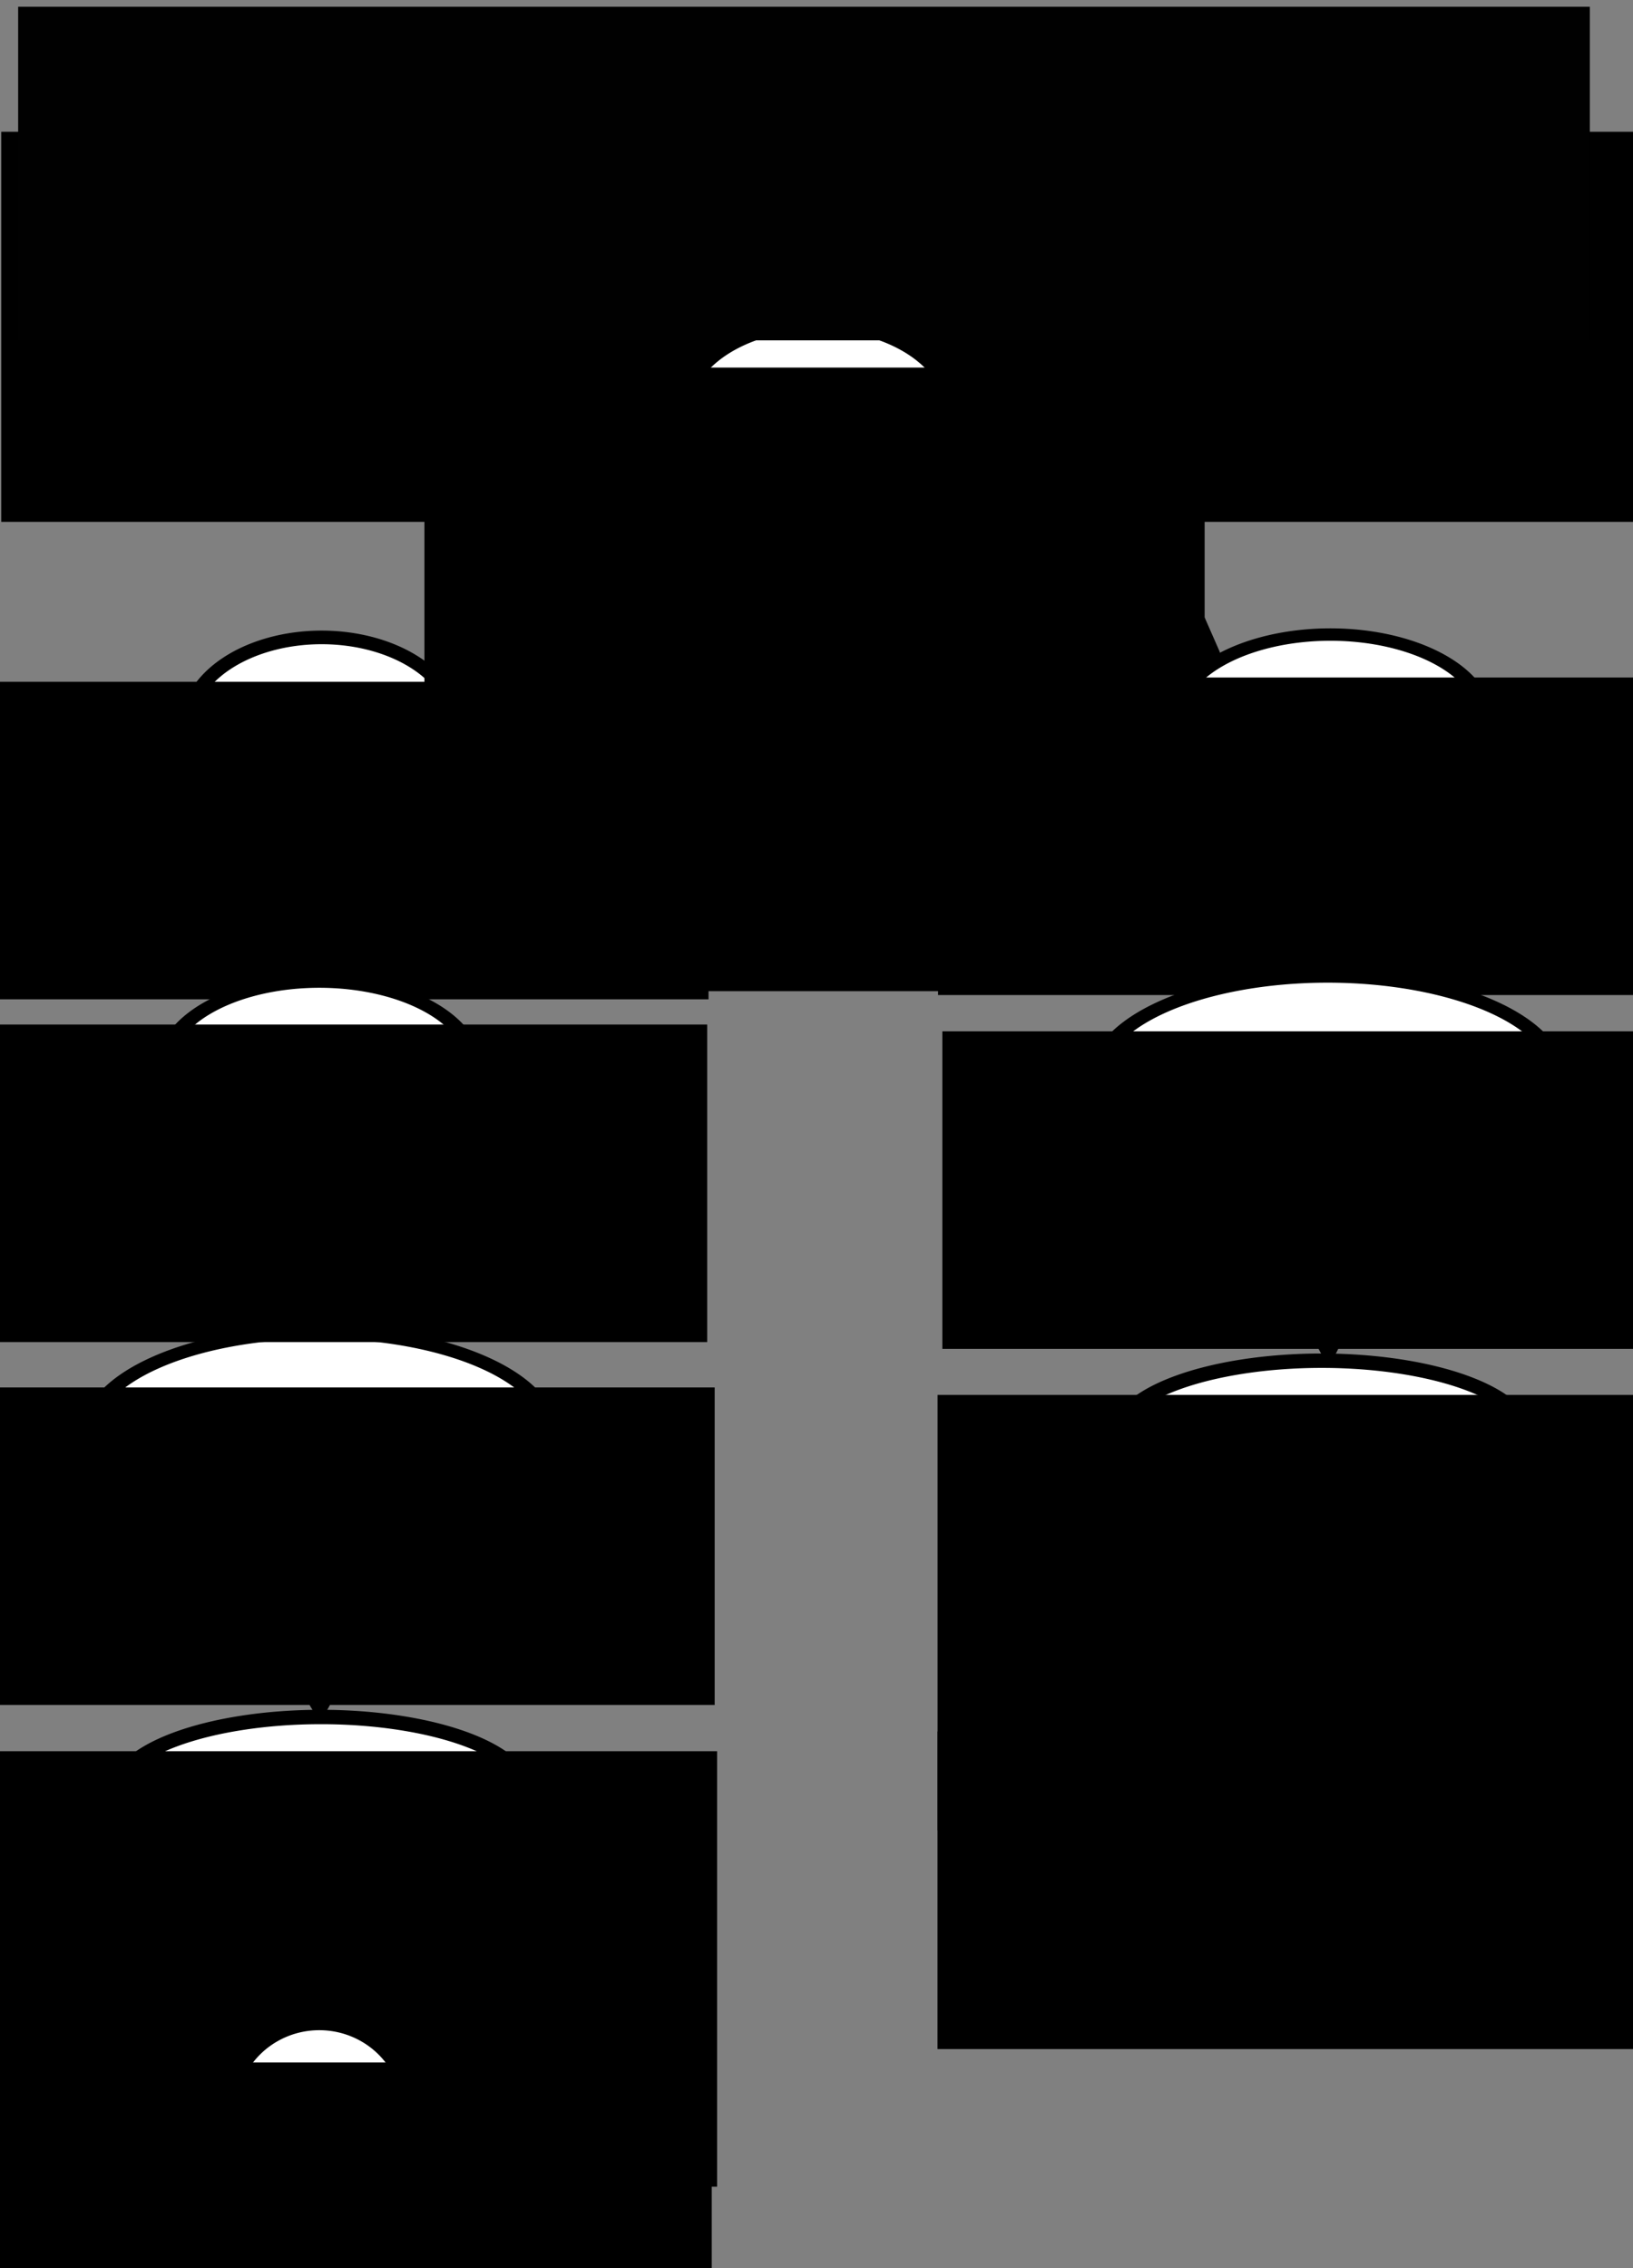 <?xml version="1.0" encoding="UTF-8" standalone="no"?>
<!-- Created with Inkscape (http://www.inkscape.org/) -->

<svg
   xmlns:dc="http://purl.org/dc/elements/1.1/"
   xmlns:cc="http://creativecommons.org/ns#"
   xmlns:rdf="http://www.w3.org/1999/02/22-rdf-syntax-ns#"
   xmlns:svg="http://www.w3.org/2000/svg"
   xmlns="http://www.w3.org/2000/svg"
   xmlns:sodipodi="http://sodipodi.sourceforge.net/DTD/sodipodi-0.dtd"
   xmlns:inkscape="http://www.inkscape.org/namespaces/inkscape"
   width="180"
   height="250"
   id="svg4734"
   version="1.1"
   inkscape:version="0.47pre1"
   sodipodi:docname="parse-tree-sample.svg"
   inkscape:output_extension="org.inkscape.output.svg.inkscape"
   inkscape:export-filename="D:\DevProject\Goldie\docs\parse-tree-sample.png"
   inkscape:export-xdpi="90"
   inkscape:export-ydpi="90">
  <rect width="100%" height="100%" fill="#808080" stroke="none"/>
  <defs
     id="defs4736">
    <inkscape:perspective
       sodipodi:type="inkscape:persp3d"
       inkscape:vp_x="0 : 526.18109 : 1"
       inkscape:vp_y="0 : 1000 : 0"
       inkscape:vp_z="744.09448 : 526.18109 : 1"
       inkscape:persp3d-origin="372.04724 : 350.78739 : 1"
       id="perspective4742" />
    <inkscape:perspective
       id="perspective5282"
       inkscape:persp3d-origin="0.5 : 0.33333333 : 1"
       inkscape:vp_z="1 : 0.5 : 1"
       inkscape:vp_y="0 : 1000 : 0"
       inkscape:vp_x="0 : 0.5 : 1"
       sodipodi:type="inkscape:persp3d" />
    <inkscape:perspective
       id="perspective5321"
       inkscape:persp3d-origin="0.5 : 0.33333333 : 1"
       inkscape:vp_z="1 : 0.5 : 1"
       inkscape:vp_y="0 : 1000 : 0"
       inkscape:vp_x="0 : 0.5 : 1"
       sodipodi:type="inkscape:persp3d" />
    <inkscape:perspective
       id="perspective5352"
       inkscape:persp3d-origin="0.5 : 0.33333333 : 1"
       inkscape:vp_z="1 : 0.5 : 1"
       inkscape:vp_y="0 : 1000 : 0"
       inkscape:vp_x="0 : 0.5 : 1"
       sodipodi:type="inkscape:persp3d" />
    <inkscape:perspective
       id="perspective5385"
       inkscape:persp3d-origin="0.5 : 0.33333333 : 1"
       inkscape:vp_z="1 : 0.5 : 1"
       inkscape:vp_y="0 : 1000 : 0"
       inkscape:vp_x="0 : 0.5 : 1"
       sodipodi:type="inkscape:persp3d" />
    <inkscape:perspective
       id="perspective5385-6"
       inkscape:persp3d-origin="0.5 : 0.33333333 : 1"
       inkscape:vp_z="1 : 0.5 : 1"
       inkscape:vp_y="0 : 1000 : 0"
       inkscape:vp_x="0 : 0.5 : 1"
       sodipodi:type="inkscape:persp3d" />
    <inkscape:perspective
       id="perspective5385-5"
       inkscape:persp3d-origin="0.5 : 0.33333333 : 1"
       inkscape:vp_z="1 : 0.5 : 1"
       inkscape:vp_y="0 : 1000 : 0"
       inkscape:vp_x="0 : 0.5 : 1"
       sodipodi:type="inkscape:persp3d" />
    <inkscape:perspective
       id="perspective5448"
       inkscape:persp3d-origin="0.5 : 0.33333333 : 1"
       inkscape:vp_z="1 : 0.5 : 1"
       inkscape:vp_y="0 : 1000 : 0"
       inkscape:vp_x="0 : 0.5 : 1"
       sodipodi:type="inkscape:persp3d" />
    <inkscape:perspective
       id="perspective5475"
       inkscape:persp3d-origin="0.5 : 0.33333333 : 1"
       inkscape:vp_z="1 : 0.5 : 1"
       inkscape:vp_y="0 : 1000 : 0"
       inkscape:vp_x="0 : 0.5 : 1"
       sodipodi:type="inkscape:persp3d" />
    <inkscape:perspective
       id="perspective5475-9"
       inkscape:persp3d-origin="0.5 : 0.33333333 : 1"
       inkscape:vp_z="1 : 0.5 : 1"
       inkscape:vp_y="0 : 1000 : 0"
       inkscape:vp_x="0 : 0.5 : 1"
       sodipodi:type="inkscape:persp3d" />
    <inkscape:perspective
       id="perspective5506"
       inkscape:persp3d-origin="0.5 : 0.33333333 : 1"
       inkscape:vp_z="1 : 0.5 : 1"
       inkscape:vp_y="0 : 1000 : 0"
       inkscape:vp_x="0 : 0.5 : 1"
       sodipodi:type="inkscape:persp3d" />
    <inkscape:perspective
       id="perspective5540"
       inkscape:persp3d-origin="0.5 : 0.33333333 : 1"
       inkscape:vp_z="1 : 0.5 : 1"
       inkscape:vp_y="0 : 1000 : 0"
       inkscape:vp_x="0 : 0.5 : 1"
       sodipodi:type="inkscape:persp3d" />
    <inkscape:perspective
       id="perspective5574"
       inkscape:persp3d-origin="0.5 : 0.33333333 : 1"
       inkscape:vp_z="1 : 0.5 : 1"
       inkscape:vp_y="0 : 1000 : 0"
       inkscape:vp_x="0 : 0.5 : 1"
       sodipodi:type="inkscape:persp3d" />
    <inkscape:perspective
       id="perspective5662"
       inkscape:persp3d-origin="0.5 : 0.33333333 : 1"
       inkscape:vp_z="1 : 0.5 : 1"
       inkscape:vp_y="0 : 1000 : 0"
       inkscape:vp_x="0 : 0.5 : 1"
       sodipodi:type="inkscape:persp3d" />
    <inkscape:perspective
       id="perspective6399"
       inkscape:persp3d-origin="0.5 : 0.33333333 : 1"
       inkscape:vp_z="1 : 0.5 : 1"
       inkscape:vp_y="0 : 1000 : 0"
       inkscape:vp_x="0 : 0.5 : 1"
       sodipodi:type="inkscape:persp3d" />
    <inkscape:perspective
       id="perspective6498"
       inkscape:persp3d-origin="0.5 : 0.33333333 : 1"
       inkscape:vp_z="1 : 0.5 : 1"
       inkscape:vp_y="0 : 1000 : 0"
       inkscape:vp_x="0 : 0.5 : 1"
       sodipodi:type="inkscape:persp3d" />
    <inkscape:perspective
       id="perspective6520"
       inkscape:persp3d-origin="0.5 : 0.33333333 : 1"
       inkscape:vp_z="1 : 0.5 : 1"
       inkscape:vp_y="0 : 1000 : 0"
       inkscape:vp_x="0 : 0.5 : 1"
       sodipodi:type="inkscape:persp3d" />
    <inkscape:perspective
       id="perspective6545"
       inkscape:persp3d-origin="0.5 : 0.33333333 : 1"
       inkscape:vp_z="1 : 0.5 : 1"
       inkscape:vp_y="0 : 1000 : 0"
       inkscape:vp_x="0 : 0.5 : 1"
       sodipodi:type="inkscape:persp3d" />
    <inkscape:perspective
       id="perspective6567"
       inkscape:persp3d-origin="0.5 : 0.33333333 : 1"
       inkscape:vp_z="1 : 0.5 : 1"
       inkscape:vp_y="0 : 1000 : 0"
       inkscape:vp_x="0 : 0.5 : 1"
       sodipodi:type="inkscape:persp3d" />
    <inkscape:perspective
       id="perspective6592"
       inkscape:persp3d-origin="0.5 : 0.33333333 : 1"
       inkscape:vp_z="1 : 0.5 : 1"
       inkscape:vp_y="0 : 1000 : 0"
       inkscape:vp_x="0 : 0.5 : 1"
       sodipodi:type="inkscape:persp3d" />
    <inkscape:perspective
       id="perspective6592-6"
       inkscape:persp3d-origin="0.5 : 0.33333333 : 1"
       inkscape:vp_z="1 : 0.5 : 1"
       inkscape:vp_y="0 : 1000 : 0"
       inkscape:vp_x="0 : 0.5 : 1"
       sodipodi:type="inkscape:persp3d" />
    <inkscape:perspective
       id="perspective6592-1"
       inkscape:persp3d-origin="0.5 : 0.33333333 : 1"
       inkscape:vp_z="1 : 0.5 : 1"
       inkscape:vp_y="0 : 1000 : 0"
       inkscape:vp_x="0 : 0.5 : 1"
       sodipodi:type="inkscape:persp3d" />
    <inkscape:perspective
       id="perspective6641"
       inkscape:persp3d-origin="0.5 : 0.33333333 : 1"
       inkscape:vp_z="1 : 0.5 : 1"
       inkscape:vp_y="0 : 1000 : 0"
       inkscape:vp_x="0 : 0.5 : 1"
       sodipodi:type="inkscape:persp3d" />
    <inkscape:perspective
       id="perspective6641-5"
       inkscape:persp3d-origin="0.5 : 0.33333333 : 1"
       inkscape:vp_z="1 : 0.5 : 1"
       inkscape:vp_y="0 : 1000 : 0"
       inkscape:vp_x="0 : 0.5 : 1"
       sodipodi:type="inkscape:persp3d" />
    <inkscape:perspective
       id="perspective6641-8"
       inkscape:persp3d-origin="0.5 : 0.33333333 : 1"
       inkscape:vp_z="1 : 0.5 : 1"
       inkscape:vp_y="0 : 1000 : 0"
       inkscape:vp_x="0 : 0.5 : 1"
       sodipodi:type="inkscape:persp3d" />
  </defs>
  <sodipodi:namedview
     id="base"
     pagecolor="#ffffff"
     bordercolor="#666666"
     borderopacity="1.0"
     inkscape:pageopacity="0.0"
     inkscape:pageshadow="2"
     inkscape:zoom="2"
     inkscape:cx="106.98588"
     inkscape:cy="91.036495"
     inkscape:document-units="px"
     inkscape:current-layer="layer1"
     showgrid="false"
     inkscape:window-width="1152"
     inkscape:window-height="792"
     inkscape:window-x="-4"
     inkscape:window-y="-4"
     inkscape:window-maximized="1"
     showguides="true"
     inkscape:guide-bbox="true" />
  <g
     inkscape:label="Layer 1"
     inkscape:groupmode="layer"
     id="layer1"
     transform="translate(0,-802.362)">
    <flowRoot
       xml:space="preserve"
       id="flowRoot4744"
       style="font-size:16px;font-style:normal;font-weight:bold;text-align:center;text-anchor:middle;fill:#000000;fill-opacity:1;stroke:none;font-family:Bitstream Vera Sans;-inkscape-font-specification:Bitstream Vera Sans Bold"
       transform="translate(-8.864,809.884)"><flowRegion
         id="flowRegion4746"><rect
           id="rect4748"
           width="181"
           height="43"
           x="9"
           y="7"
           style="font-size:16px;font-weight:bold;text-align:center;text-anchor:middle;-inkscape-font-specification:Bitstream Vera Sans Bold" /></flowRegion><flowPara
         id="flowPara4750">Parse Tree: 5+10</flowPara></flowRoot>    <path
       sodipodi:type="arc"
       style="fill:#ffffff;fill-opacity:1;stroke:#000000;stroke-width:1.494;stroke-linejoin:round;stroke-miterlimit:4;stroke-opacity:1;stroke-dasharray:none"
       id="path5272"
       sodipodi:cx="97"
       sodipodi:cy="93"
       sodipodi:rx="24"
       sodipodi:ry="8"
       d="m 121,93 a 24,8 0 1 1 -48,0 24,8 0 1 1 48,0 z"
       transform="matrix(0.948,0,0,1.062,-56.582,901.343)"
       inkscape:export-filename="D:\DevProject\Goldie\docssrc\path5462.png"
       inkscape:export-xdpi="90"
       inkscape:export-ydpi="90" />
    <flowRoot
       xml:space="preserve"
       id="flowRoot4752"
       style="font-size:11px;font-weight:normal;text-align:center;text-anchor:middle;fill:#000000;fill-opacity:1;stroke:none;-inkscape-font-specification:Bitstream Vera Sans"
       transform="translate(-60.959,906.384)"><flowRegion
         id="flowRegion4754"><rect
           id="rect4756"
           width="86"
           height="48"
           x="54"
           y="89"
           style="font-size:11px;font-weight:normal;text-align:center;text-anchor:middle;fill:#000000;fill-opacity:1;stroke:none;-inkscape-font-specification:Bitstream Vera Sans" /></flowRegion><flowPara
         id="flowPara4758">Value</flowPara></flowRoot>    <path
       sodipodi:type="arc"
       style="fill:#ffffff;fill-opacity:1;stroke:#000000;stroke-width:1.503;stroke-linejoin:round;stroke-miterlimit:4;stroke-opacity:1;stroke-dasharray:none"
       id="path5375"
       sodipodi:cx="96"
       sodipodi:cy="182"
       sodipodi:rx="24"
       sodipodi:ry="12"
       d="m 120,182 a 24,12 0 1 1 -48,0 24,12 0 1 1 48,0 z"
       transform="matrix(1.062,0,0,0.938,-66.709,789.759)"
       inkscape:export-filename="D:\DevProject\Goldie\docssrc\path5462.png"
       inkscape:export-xdpi="90"
       inkscape:export-ydpi="90" />
    <flowRoot
       transform="translate(-61.222,866.288)"
       xml:space="preserve"
       id="flowRoot4752-8"
       style="font-size:11px;font-weight:normal;text-align:center;text-anchor:middle;fill:#000000;fill-opacity:1;stroke:none;-inkscape-font-specification:Bitstream Vera Sans"><flowRegion
         id="flowRegion4754-7"><rect
           id="rect4756-4"
           width="86"
           height="35"
           x="54"
           y="89"
           style="font-size:11px;font-weight:normal;text-align:center;text-anchor:middle;fill:#000000;fill-opacity:1;stroke:none;-inkscape-font-specification:Bitstream Vera Sans" /></flowRegion><flowPara
         id="flowPara4758-2">Negate</flowPara></flowRoot>    <path
       sodipodi:type="arc"
       style="fill:#ffffff;fill-opacity:1;stroke:#000000;stroke-width:1.5;stroke-linejoin:round;stroke-miterlimit:4;stroke-opacity:1;stroke-dasharray:none"
       id="path5438"
       sodipodi:cx="46.669048"
       sodipodi:cy="134.01663"
       sodipodi:rx="14.849242"
       sodipodi:ry="9.8994951"
       d="m 61.518,134.017 a 14.849,9.899 0 1 1 -29.698,0 14.849,9.899 0 1 1 29.698,0 z"
       transform="translate(-11.218,748.5)"
       inkscape:export-filename="D:\DevProject\Goldie\docssrc\path5462.png"
       inkscape:export-xdpi="90"
       inkscape:export-ydpi="90" />
    <flowRoot
       transform="translate(-61.902,788.509)"
       xml:space="preserve"
       id="flowRoot4752-8-7"
       style="font-size:11px;font-weight:normal;text-align:center;text-anchor:middle;fill:#000000;fill-opacity:1;stroke:none;-inkscape-font-specification:Bitstream Vera Sans"><flowRegion
         id="flowRegion4754-7-7"><rect
           id="rect4756-4-9"
           width="86"
           height="35"
           x="54"
           y="89"
           style="font-size:11px;font-weight:normal;text-align:center;text-anchor:middle;fill:#000000;fill-opacity:1;stroke:none;-inkscape-font-specification:Bitstream Vera Sans" /></flowRegion><flowPara
         id="flowPara4758-2-3">Add</flowPara></flowRoot>    <path
       sodipodi:type="arc"
       style="fill:#ffffff;fill-opacity:1;stroke:#000000;stroke-width:1.421;stroke-linejoin:round;stroke-miterlimit:4;stroke-opacity:1;stroke-dasharray:none"
       id="path5438-3"
       sodipodi:cx="46.669048"
       sodipodi:cy="134.01663"
       sodipodi:rx="14.849242"
       sodipodi:ry="9.8994951"
       d="m 61.518,134.017 a 14.849,9.899 0 1 1 -29.698,0 14.849,9.899 0 1 1 29.698,0 z"
       transform="matrix(1.155,0,0,0.964,-18.706,790.903)"
       inkscape:export-filename="D:\DevProject\Goldie\docssrc\path5462.png"
       inkscape:export-xdpi="90"
       inkscape:export-ydpi="90" />
    <flowRoot
       transform="translate(-62.049,826.288)"
       xml:space="preserve"
       id="flowRoot4752-8-7-1"
       style="font-size:11px;font-weight:normal;text-align:center;text-anchor:middle;fill:#000000;fill-opacity:1;stroke:none;-inkscape-font-specification:Bitstream Vera Sans"><flowRegion
         id="flowRegion4754-7-7-9"><rect
           id="rect4756-4-9-8"
           width="86"
           height="35"
           x="54"
           y="89"
           style="font-size:11px;font-weight:normal;text-align:center;text-anchor:middle;fill:#000000;fill-opacity:1;stroke:none;-inkscape-font-specification:Bitstream Vera Sans" /></flowRegion><flowPara
         id="flowPara4758-2-3-6">Mult</flowPara></flowRoot>    <path
       sodipodi:type="arc"
       style="fill:#ffffff;fill-opacity:1;stroke:#000000;stroke-width:1.814;stroke-linejoin:round;stroke-miterlimit:4;stroke-opacity:1;stroke-dasharray:none"
       id="path5462"
       sodipodi:cx="39.244427"
       sodipodi:cy="211.6216"
       sodipodi:rx="6.3639612"
       sodipodi:ry="6.3639612"
       d="m 45.608,211.622 a 6.364,6.364 0 1 1 -12.728,0 6.364,6.364 0 1 1 12.728,0 z"
       transform="matrix(1.674,0,0,1.633,-30.499,689.468)"
       inkscape:export-xdpi="90"
       inkscape:export-ydpi="90" />
    <flowRoot
       transform="translate(-61.548,940.691)"
       xml:space="preserve"
       id="flowRoot4752-8-7-5"
       style="font-size:13px;font-weight:bold;text-align:center;text-anchor:middle;fill:#000000;fill-opacity:1;stroke:none;-inkscape-font-specification:Bitstream Vera Sans Bold"
       inkscape:export-filename="D:\DevProject\Goldie\docssrc\flowRoot4752-8-7-09.png"
       inkscape:export-xdpi="90"
       inkscape:export-ydpi="90"><flowRegion
         id="flowRegion4754-7-7-0"><rect
           id="rect4756-4-9-2"
           width="86"
           height="35"
           x="54"
           y="89"
           style="font-size:13px;font-weight:bold;text-align:center;text-anchor:middle;fill:#000000;fill-opacity:1;stroke:none;-inkscape-font-specification:Bitstream Vera Sans Bold" /></flowRegion><flowPara
         id="flowPara4758-2-3-8">5</flowPara></flowRoot>    <path
       sodipodi:type="arc"
       style="fill:#ffffff;fill-opacity:1;stroke:#000000;stroke-width:2.012;stroke-linejoin:round;stroke-miterlimit:4;stroke-opacity:1;stroke-dasharray:none"
       id="path5462-8"
       sodipodi:cx="39.244427"
       sodipodi:cy="211.6216"
       sodipodi:rx="6.3639612"
       sodipodi:ry="6.3639612"
       d="m 45.608,211.622 a 6.364,6.364 0 1 1 -12.728,0 6.364,6.364 0 1 1 12.728,0 z"
       transform="matrix(1.509,0,0,1.473,30.74,571.277)"
       inkscape:export-filename="D:\DevProject\Goldie\docssrc\path5462.png"
       inkscape:export-xdpi="90"
       inkscape:export-ydpi="90" />
    <flowRoot
       transform="translate(-6.924,787.612)"
       xml:space="preserve"
       id="flowRoot4752-8-7-0"
       style="font-size:13px;font-weight:bold;text-align:center;text-anchor:middle;fill:#000000;fill-opacity:1;stroke:none;-inkscape-font-specification:Bitstream Vera Sans Bold"
       inkscape:export-xdpi="90"
       inkscape:export-ydpi="90"><flowRegion
         id="flowRegion4754-7-7-2"><rect
           id="rect4756-4-9-4"
           width="86"
           height="35"
           x="54"
           y="89"
           style="font-size:13px;font-weight:bold;text-align:center;text-anchor:middle;fill:#000000;fill-opacity:1;stroke:none;-inkscape-font-specification:Bitstream Vera Sans Bold" /></flowRegion><flowPara
         id="flowPara4758-2-3-86">+</flowPara></flowRoot>    <path
       sodipodi:type="arc"
       style="fill:#ffffff;fill-opacity:1;stroke:#000000;stroke-width:1.524;stroke-linejoin:round;stroke-miterlimit:4;stroke-opacity:1;stroke-dasharray:none"
       id="path5462-3"
       sodipodi:cx="39.244427"
       sodipodi:cy="211.6216"
       sodipodi:rx="6.3639612"
       sodipodi:ry="6.3639612"
       d="m 45.608,211.622 a 6.364,6.364 0 1 1 -12.728,0 6.364,6.364 0 1 1 12.728,0 z"
       transform="matrix(2.296,0,0,1.688,56.353,641.322)"
       inkscape:export-filename="D:\DevProject\Goldie\docssrc\path5462.png"
       inkscape:export-xdpi="90"
       inkscape:export-ydpi="90" />
    <flowRoot
       transform="translate(49.339,904.215)"
       xml:space="preserve"
       id="flowRoot4752-8-7-09"
       style="font-size:13px;font-weight:bold;text-align:center;text-anchor:middle;fill:#000000;fill-opacity:1;stroke:none;-inkscape-font-specification:Bitstream Vera Sans Bold"
       inkscape:export-xdpi="90"
       inkscape:export-ydpi="90"><flowRegion
         id="flowRegion4754-7-7-00"><rect
           id="rect4756-4-9-6"
           width="86"
           height="35"
           x="54"
           y="89"
           style="font-size:13px;font-weight:bold;text-align:center;text-anchor:middle;fill:#000000;fill-opacity:1;stroke:none;-inkscape-font-specification:Bitstream Vera Sans Bold" /></flowRegion><flowPara
         id="flowPara4758-2-3-1">10</flowPara></flowRoot>    <path
       sodipodi:type="arc"
       style="fill:#ffffff;fill-opacity:1;stroke:#000000;stroke-width:1.5;stroke-linejoin:round;stroke-miterlimit:4;stroke-opacity:1;stroke-dasharray:none"
       id="path5438-4"
       sodipodi:cx="46.669048"
       sodipodi:cy="134.01663"
       sodipodi:rx="14.849242"
       sodipodi:ry="9.8994951"
       d="m 61.518,134.017 a 14.849,9.899 0 1 1 -29.698,0 14.849,9.899 0 1 1 29.698,0 z"
       transform="translate(43.467,713.867)"
       inkscape:export-filename="D:\DevProject\Goldie\docssrc\path5462.png"
       inkscape:export-xdpi="90"
       inkscape:export-ydpi="90" />
    <flowRoot
       transform="translate(-7.217,753.877)"
       xml:space="preserve"
       id="flowRoot4752-8-7-4"
       style="font-size:11px;font-weight:normal;text-align:center;text-anchor:middle;fill:#000000;fill-opacity:1;stroke:none;-inkscape-font-specification:Bitstream Vera Sans"><flowRegion
         id="flowRegion4754-7-7-6"><rect
           id="rect4756-4-9-0"
           width="86"
           height="35"
           x="54"
           y="89"
           style="font-size:11px;font-weight:normal;text-align:center;text-anchor:middle;fill:#000000;fill-opacity:1;stroke:none;-inkscape-font-specification:Bitstream Vera Sans" /></flowRegion><flowPara
         id="flowPara4758-2-3-66">Add</flowPara></flowRoot>    <path
       sodipodi:type="arc"
       style="fill:#ffffff;fill-opacity:1;stroke:#000000;stroke-width:1.421;stroke-linejoin:round;stroke-miterlimit:4;stroke-opacity:1;stroke-dasharray:none"
       id="path5438-3-1"
       sodipodi:cx="46.669048"
       sodipodi:cy="134.01663"
       sodipodi:rx="14.849242"
       sodipodi:ry="9.8994951"
       d="m 61.518,134.017 a 14.849,9.899 0 1 1 -29.698,0 14.849,9.899 0 1 1 29.698,0 z"
       transform="matrix(1.155,0,0,0.964,92.744,752.654)"
       inkscape:export-filename="D:\DevProject\Goldie\docssrc\path5462.png"
       inkscape:export-xdpi="90"
       inkscape:export-ydpi="90" />
    <flowRoot
       transform="translate(49.402,788.039)"
       xml:space="preserve"
       id="flowRoot4752-8-7-1-8"
       style="font-size:11px;font-weight:normal;text-align:center;text-anchor:middle;fill:#000000;fill-opacity:1;stroke:none;-inkscape-font-specification:Bitstream Vera Sans"><flowRegion
         id="flowRegion4754-7-7-9-4"><rect
           id="rect4756-4-9-8-9"
           width="86"
           height="35"
           x="54"
           y="89"
           style="font-size:11px;font-weight:normal;text-align:center;text-anchor:middle;fill:#000000;fill-opacity:1;stroke:none;-inkscape-font-specification:Bitstream Vera Sans" /></flowRegion><flowPara
         id="flowPara4758-2-3-6-6">Mult</flowPara></flowRoot>    <path
       sodipodi:type="arc"
       style="fill:#ffffff;fill-opacity:1;stroke:#000000;stroke-width:1.503;stroke-linejoin:round;stroke-miterlimit:4;stroke-opacity:1;stroke-dasharray:none"
       id="path5375-3"
       sodipodi:cx="96"
       sodipodi:cy="182"
       sodipodi:rx="24"
       sodipodi:ry="12"
       d="m 120,182 a 24,12 0 1 1 -48,0 24,12 0 1 1 48,0 z"
       transform="matrix(1.062,0,0,0.938,44.386,750.509)"
       inkscape:export-filename="D:\DevProject\Goldie\docssrc\path5462.png"
       inkscape:export-xdpi="90"
       inkscape:export-ydpi="90" />
    <flowRoot
       transform="translate(49.872,827.038)"
       xml:space="preserve"
       id="flowRoot4752-8-78"
       style="font-size:11px;font-weight:normal;text-align:center;text-anchor:middle;fill:#000000;fill-opacity:1;stroke:none;-inkscape-font-specification:Bitstream Vera Sans"><flowRegion
         id="flowRegion4754-7-8"><rect
           id="rect4756-4-2"
           width="86"
           height="35"
           x="54"
           y="89"
           style="font-size:11px;font-weight:normal;text-align:center;text-anchor:middle;fill:#000000;fill-opacity:1;stroke:none;-inkscape-font-specification:Bitstream Vera Sans" /></flowRegion><flowPara
         id="flowPara4758-2-9">Negate</flowPara></flowRoot>    <path
       sodipodi:type="arc"
       style="fill:#ffffff;fill-opacity:1;stroke:#000000;stroke-width:1.494;stroke-linejoin:round;stroke-miterlimit:4;stroke-opacity:1;stroke-dasharray:none"
       id="path5272-4"
       sodipodi:cx="97"
       sodipodi:cy="93"
       sodipodi:rx="24"
       sodipodi:ry="8"
       d="m 121,93 a 24,8 0 1 1 -48,0 24,8 0 1 1 48,0 z"
       transform="matrix(0.948,0,0,1.062,53.723,862.072)"
       inkscape:export-filename="D:\DevProject\Goldie\docssrc\path5462.png"
       inkscape:export-xdpi="90"
       inkscape:export-ydpi="90" />
    <flowRoot
       xml:space="preserve"
       id="flowRoot4752-0"
       style="font-size:11px;font-weight:normal;text-align:center;text-anchor:middle;fill:#000000;fill-opacity:1;stroke:none;-inkscape-font-specification:Bitstream Vera Sans"
       transform="translate(49.347,867.113)"><flowRegion
         id="flowRegion4754-76"><rect
           id="rect4756-3"
           width="86"
           height="48"
           x="54"
           y="89"
           style="font-size:11px;font-weight:normal;text-align:center;text-anchor:middle;fill:#000000;fill-opacity:1;stroke:none;-inkscape-font-specification:Bitstream Vera Sans" /></flowRegion><flowPara
         id="flowPara4758-6">Value</flowPara></flowRoot>    <flowRoot
       xml:space="preserve"
       id="flowRoot5688"
       style="font-weight:bold;text-align:center;text-anchor:middle;fill:#010101;fill-opacity:1;stroke:none;-inkscape-font-specification:Bitstream Vera Sans Bold"
       transform="translate(1.293,850.092)"><flowRegion
         id="flowRegion5690"><rect
           id="rect5692"
           width="173.241"
           height="36.77"
           x="0.707"
           y="-46.985"
           style="font-weight:bold;text-align:center;text-anchor:middle;fill:#010101;fill-opacity:1;stroke:none;-inkscape-font-specification:Bitstream Vera Sans Bold" /></flowRegion><flowPara
         id="flowPara5694">Example</flowPara></flowRoot>    <path
       style="fill:none;stroke:#000000;stroke-width:1.5;stroke-linecap:butt;stroke-linejoin:miter;stroke-opacity:1;stroke-miterlimit:4;stroke-dasharray:none"
       d="m 90.101,858.438 c 0,13.965 0,14.142 0,14.142"
       id="path6484"
       sodipodi:nodetypes="cc" />
    <path
       style="fill:none;stroke:#000000;stroke-width:1.5;stroke-linecap:butt;stroke-linejoin:miter;stroke-opacity:1;stroke-miterlimit:4;stroke-dasharray:none"
       d="M 79.019,52.54 C 47.906,73.577 47.906,73.577 47.906,73.577"
       id="path6486"
       transform="translate(0,802.362)" />
    <path
       sodipodi:type="star"
       style="fill:#000000;fill-opacity:1;stroke:#000000;stroke-width:4.242;stroke-linejoin:round;stroke-miterlimit:4;stroke-opacity:1;stroke-dasharray:none"
       id="path3808-5"
       sodipodi:sides="3"
       sodipodi:cx="75.837204"
       sodipodi:cy="88.27713"
       sodipodi:r1="6.366416"
       sodipodi:r2="3.183208"
       sodipodi:arg1="0"
       sodipodi:arg2="1.0471976"
       inkscape:flatsided="false"
       inkscape:rounded="0"
       inkscape:randomized="0"
       d="m 82.204,88.277 -4.775,2.757 -4.775,2.757 0,-5.513 0,-5.513 4.775,2.757 4.775,2.757 z"
       transform="matrix(0.426,0.187,-0.192,0.437,34.637,821.472)" />
    <path
       style="fill:none;stroke:#000000;stroke-width:1.5;stroke-linecap:butt;stroke-linejoin:miter;stroke-miterlimit:4;stroke-opacity:1;stroke-dasharray:none"
       d="m 102.07,853.381 c 31.113,21.036 31.113,21.036 31.113,21.036"
       id="path6486-4" />
    <path
       sodipodi:type="star"
       style="fill:#000000;fill-opacity:1;stroke:#000000;stroke-width:4.242;stroke-linejoin:round;stroke-miterlimit:4;stroke-opacity:1;stroke-dasharray:none"
       id="path3808-5-1"
       sodipodi:sides="3"
       sodipodi:cx="75.837204"
       sodipodi:cy="88.27713"
       sodipodi:r1="6.366416"
       sodipodi:r2="3.183208"
       sodipodi:arg1="0"
       sodipodi:arg2="1.0471976"
       inkscape:flatsided="false"
       inkscape:rounded="0"
       inkscape:randomized="0"
       d="m 82.204,88.277 -4.775,2.757 -4.775,2.757 0,-5.513 0,-5.513 4.775,2.757 4.775,2.757 z"
       transform="matrix(-0.426,0.187,0.192,0.437,146.452,819.95)" />
    <path
       sodipodi:type="star"
       style="fill:#000000;fill-opacity:1;stroke:#000000;stroke-width:4.242;stroke-linejoin:round;stroke-miterlimit:4;stroke-opacity:1;stroke-dasharray:none"
       id="path3808-5-2"
       sodipodi:sides="3"
       sodipodi:cx="75.837204"
       sodipodi:cy="88.27713"
       sodipodi:r1="6.366416"
       sodipodi:r2="3.183208"
       sodipodi:arg1="0"
       sodipodi:arg2="1.0471976"
       inkscape:flatsided="false"
       inkscape:rounded="0"
       inkscape:randomized="0"
       d="m 82.204,88.277 -4.775,2.757 -4.775,2.757 0,-5.513 0,-5.513 4.775,2.757 4.775,2.757 z"
       transform="matrix(0.4,-0.238,0.244,0.41,38.129,850.814)" />
    <path
       style="fill:none;stroke:#000000;stroke-width:1.5;stroke-linecap:butt;stroke-linejoin:miter;stroke-miterlimit:4;stroke-opacity:1;stroke-dasharray:none"
       d="m 35.399,892.733 c 0,13.965 0,14.142 0,14.142"
       id="path6484-0"
       sodipodi:nodetypes="cc" />
    <path
       sodipodi:type="star"
       style="fill:#000000;fill-opacity:1;stroke:#000000;stroke-width:4.242;stroke-linejoin:round;stroke-miterlimit:4;stroke-opacity:1;stroke-dasharray:none"
       id="path3808-5-2-0"
       sodipodi:sides="3"
       sodipodi:cx="75.837204"
       sodipodi:cy="88.27713"
       sodipodi:r1="6.366416"
       sodipodi:r2="3.183208"
       sodipodi:arg1="0"
       sodipodi:arg2="1.0471976"
       inkscape:flatsided="false"
       inkscape:rounded="0"
       inkscape:randomized="0"
       d="m 82.204,88.277 -4.775,2.757 -4.775,2.757 0,-5.513 0,-5.513 4.775,2.757 4.775,2.757 z"
       transform="matrix(0.4,-0.238,0.244,0.41,-16.573,888.114)" />
    <path
       style="fill:none;stroke:#000000;stroke-width:1.5;stroke-linecap:butt;stroke-linejoin:miter;stroke-miterlimit:4;stroke-opacity:1;stroke-dasharray:none"
       d="m 35.315,930.462 c 0,13.965 0,14.142 0,14.142"
       id="path6484-0-1"
       sodipodi:nodetypes="cc" />
    <path
       sodipodi:type="star"
       style="fill:#000000;fill-opacity:1;stroke:#000000;stroke-width:4.242;stroke-linejoin:round;stroke-miterlimit:4;stroke-opacity:1;stroke-dasharray:none"
       id="path3808-5-2-0-4"
       sodipodi:sides="3"
       sodipodi:cx="75.837204"
       sodipodi:cy="88.27713"
       sodipodi:r1="6.366416"
       sodipodi:r2="3.183208"
       sodipodi:arg1="0"
       sodipodi:arg2="1.0471976"
       inkscape:flatsided="false"
       inkscape:rounded="0"
       inkscape:randomized="0"
       d="m 82.204,88.277 -4.775,2.757 -4.775,2.757 0,-5.513 0,-5.513 4.775,2.757 4.775,2.757 z"
       transform="matrix(0.4,-0.238,0.244,0.41,-16.48,926.727)" />
    <path
       style="fill:none;stroke:#000000;stroke-width:1.5;stroke-linecap:butt;stroke-linejoin:miter;stroke-miterlimit:4;stroke-opacity:1;stroke-dasharray:none"
       d="m 35.27,972.394 c 0,15.193 0,15.385 0,15.385"
       id="path6484-0-0"
       sodipodi:nodetypes="cc" />
    <path
       sodipodi:type="star"
       style="fill:#000000;fill-opacity:1;stroke:#000000;stroke-width:4.242;stroke-linejoin:round;stroke-miterlimit:4;stroke-opacity:1;stroke-dasharray:none"
       id="path3808-5-2-0-7"
       sodipodi:sides="3"
       sodipodi:cx="75.837204"
       sodipodi:cy="88.27713"
       sodipodi:r1="6.366416"
       sodipodi:r2="3.183208"
       sodipodi:arg1="0"
       sodipodi:arg2="1.0471976"
       inkscape:flatsided="false"
       inkscape:rounded="0"
       inkscape:randomized="0"
       d="m 82.204,88.277 -4.775,2.757 -4.775,2.757 0,-5.513 0,-5.513 4.775,2.757 4.775,2.757 z"
       transform="matrix(0.4,-0.238,0.244,0.41,-16.702,969.084)" />
    <path
       style="fill:none;stroke:#000000;stroke-width:1.5;stroke-linecap:butt;stroke-linejoin:miter;stroke-miterlimit:4;stroke-opacity:1;stroke-dasharray:none"
       d="m 35.232,1009.284 c 0,11.51 0,11.656 0,11.656"
       id="path6484-0-7"
       sodipodi:nodetypes="cc" />
    <path
       sodipodi:type="star"
       style="fill:#000000;fill-opacity:1;stroke:#000000;stroke-width:4.242;stroke-linejoin:round;stroke-miterlimit:4;stroke-opacity:1;stroke-dasharray:none"
       id="path3808-5-2-0-77"
       sodipodi:sides="3"
       sodipodi:cx="75.837204"
       sodipodi:cy="88.27713"
       sodipodi:r1="6.366416"
       sodipodi:r2="3.183208"
       sodipodi:arg1="0"
       sodipodi:arg2="1.0471976"
       inkscape:flatsided="false"
       inkscape:rounded="0"
       inkscape:randomized="0"
       d="m 82.204,88.277 -4.775,2.757 -4.775,2.757 0,-5.513 0,-5.513 4.775,2.757 4.775,2.757 z"
       transform="matrix(0.4,-0.238,0.244,0.41,-16.74,1002.048)" />
    <path
       style="fill:none;stroke:#000000;stroke-width:1.5;stroke-linecap:butt;stroke-linejoin:miter;stroke-miterlimit:4;stroke-opacity:1;stroke-dasharray:none"
       d="m 146.49,892.203 c 0,13.965 0,14.142 0,14.142"
       id="path6484-0-73"
       sodipodi:nodetypes="cc" />
    <path
       sodipodi:type="star"
       style="fill:#000000;fill-opacity:1;stroke:#000000;stroke-width:4.242;stroke-linejoin:round;stroke-miterlimit:4;stroke-opacity:1;stroke-dasharray:none"
       id="path3808-5-2-0-3"
       sodipodi:sides="3"
       sodipodi:cx="75.837204"
       sodipodi:cy="88.27713"
       sodipodi:r1="6.366416"
       sodipodi:r2="3.183208"
       sodipodi:arg1="0"
       sodipodi:arg2="1.0471976"
       inkscape:flatsided="false"
       inkscape:rounded="0"
       inkscape:randomized="0"
       d="m 82.204,88.277 -4.775,2.757 -4.775,2.757 0,-5.513 0,-5.513 4.775,2.757 4.775,2.757 z"
       transform="matrix(0.4,-0.238,0.244,0.41,94.518,887.584)" />
    <path
       style="fill:none;stroke:#000000;stroke-width:1.5;stroke-linecap:butt;stroke-linejoin:miter;stroke-miterlimit:4;stroke-opacity:1;stroke-dasharray:none"
       d="m 146.451,933.028 c 0,15.157 0,15.349 0,15.349"
       id="path6484-0-9"
       sodipodi:nodetypes="cc" />
    <path
       sodipodi:type="star"
       style="fill:#000000;fill-opacity:1;stroke:#000000;stroke-width:4.072;stroke-linejoin:round;stroke-miterlimit:4;stroke-opacity:1;stroke-dasharray:none"
       id="path3808-5-2-0-9"
       sodipodi:sides="3"
       sodipodi:cx="75.837204"
       sodipodi:cy="88.27713"
       sodipodi:r1="6.366416"
       sodipodi:r2="3.183208"
       sodipodi:arg1="0"
       sodipodi:arg2="1.0471976"
       inkscape:flatsided="false"
       inkscape:rounded="0"
       inkscape:randomized="0"
       d="m 82.204,88.277 -4.775,2.757 -4.775,2.757 0,-5.513 0,-5.513 4.775,2.757 4.775,2.757 z"
       transform="matrix(0.4,-0.258,0.244,0.445,94.479,928.015)" />
    <path
       style="fill:none;stroke:#000000;stroke-width:1.5;stroke-linecap:butt;stroke-linejoin:miter;stroke-miterlimit:4;stroke-opacity:1;stroke-dasharray:none"
       d="m 146.486,970.148 c 0,13.965 0,14.142 0,14.142"
       id="path6484-0-18"
       sodipodi:nodetypes="cc" />
    <path
       sodipodi:type="star"
       style="fill:#000000;fill-opacity:1;stroke:#000000;stroke-width:4.242;stroke-linejoin:round;stroke-miterlimit:4;stroke-opacity:1;stroke-dasharray:none"
       id="path3808-5-2-0-2"
       sodipodi:sides="3"
       sodipodi:cx="75.837204"
       sodipodi:cy="88.27713"
       sodipodi:r1="6.366416"
       sodipodi:r2="3.183208"
       sodipodi:arg1="0"
       sodipodi:arg2="1.0471976"
       inkscape:flatsided="false"
       inkscape:rounded="0"
       inkscape:randomized="0"
       d="m 82.204,88.277 -4.775,2.757 -4.775,2.757 0,-5.513 0,-5.513 4.775,2.757 4.775,2.757 z"
       transform="matrix(0.4,-0.238,0.244,0.41,94.514,965.53)" />
  </g>
</svg>
